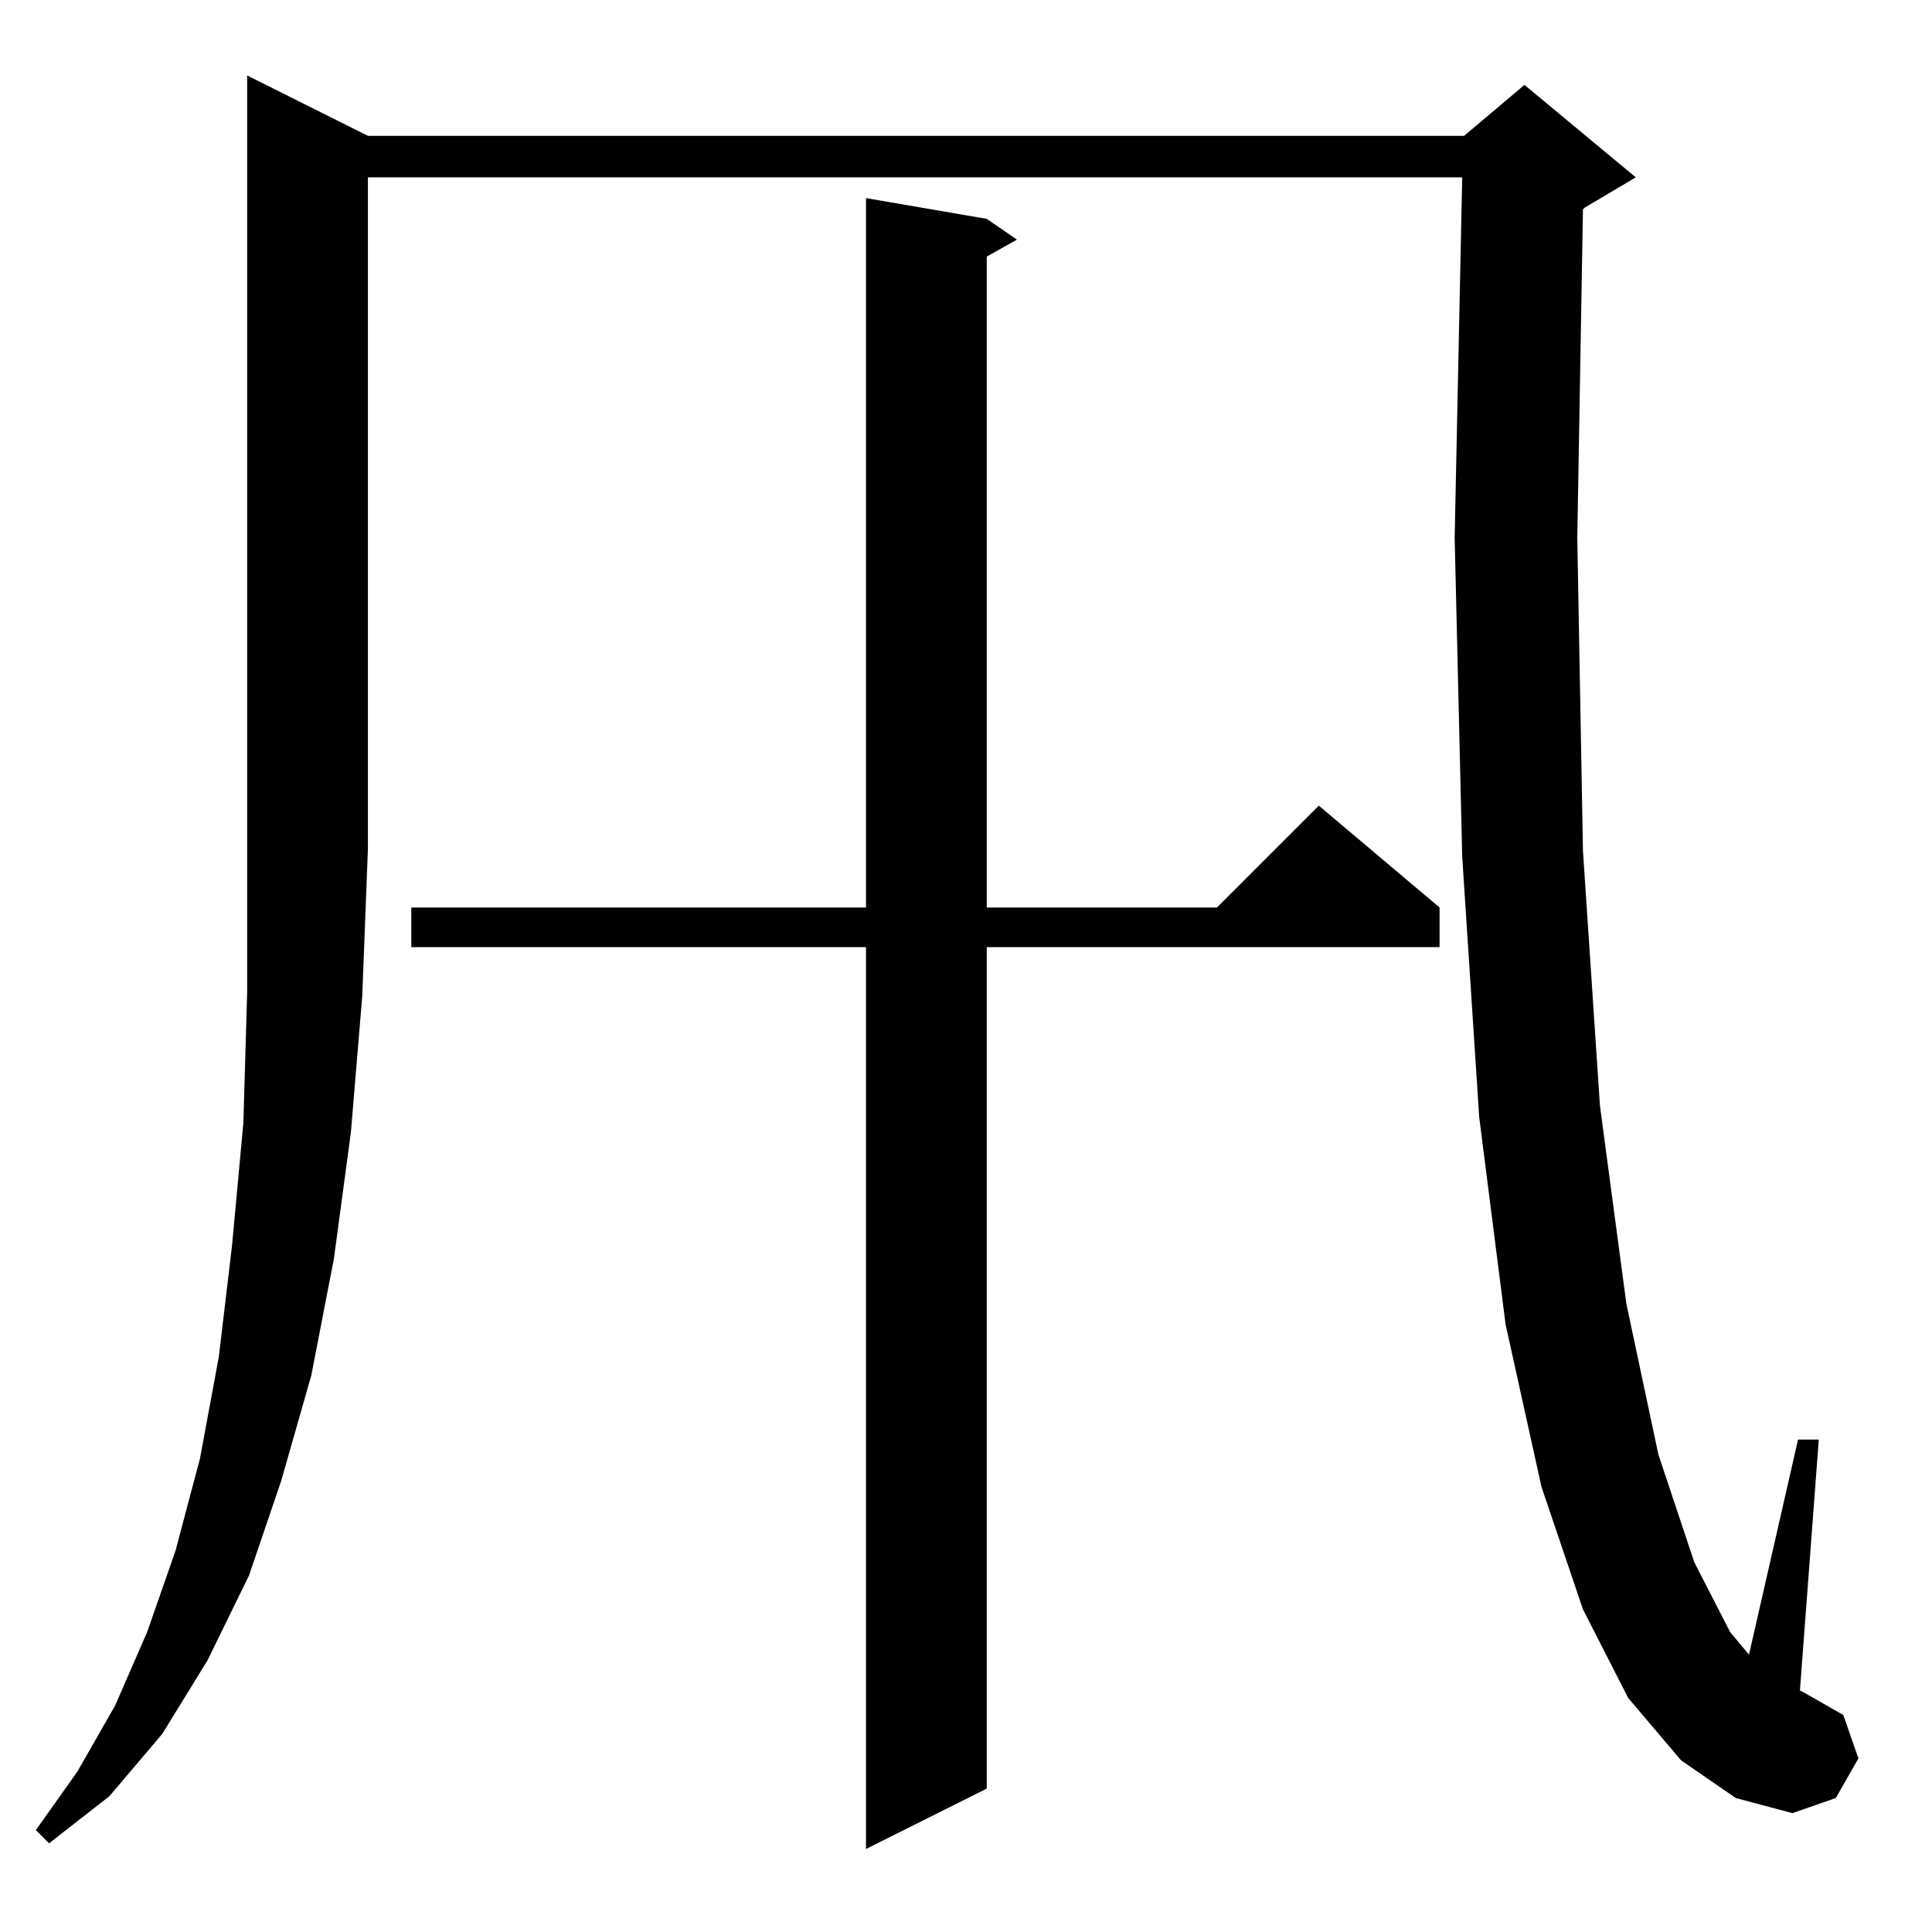 <?xml version="1.0" standalone="no"?>
<!DOCTYPE svg PUBLIC "-//W3C//DTD SVG 1.1//EN" "http://www.w3.org/Graphics/SVG/1.1/DTD/svg11.dtd" >
<svg xmlns="http://www.w3.org/2000/svg" xmlns:xlink="http://www.w3.org/1999/xlink" version="1.1" viewBox="0 -144 1024 1024">
  <g transform="matrix(1 0 0 -1 0 880)">
   <path fill="currentColor"
d="M459 919l64 -11l16 -11l-16 -9v-345h122l54 54l64 -54v-21h-240v-446l-64 -32v478h-241v21h241v376zM195 574l-3 -78l-6 -72l-9 -67l-12 -62l-16 -56l-17 -50l-22 -45l-24 -39l-28 -33l-32 -25l-7 7l22 31l20 35l17 39l15 43l13 49l10 54l7 59l6 65l2 69v76h64zM920 71
l-29 20l-28 33l-24 47l-22 65l-19 86l-14 110l-9 138l-4 169l4 191h-580v-356h-64v410l64 -32h581l32 27l59 -49l-27 -16l-1 -1l-3 -174l3 -166l9 -135l14 -105l17 -80l19 -57l19 -37l10 -12l26 114h11l-10 -133l2 -1l21 -12l8 -23l-12 -21l-23 -8z" />
  </g>

</svg>
